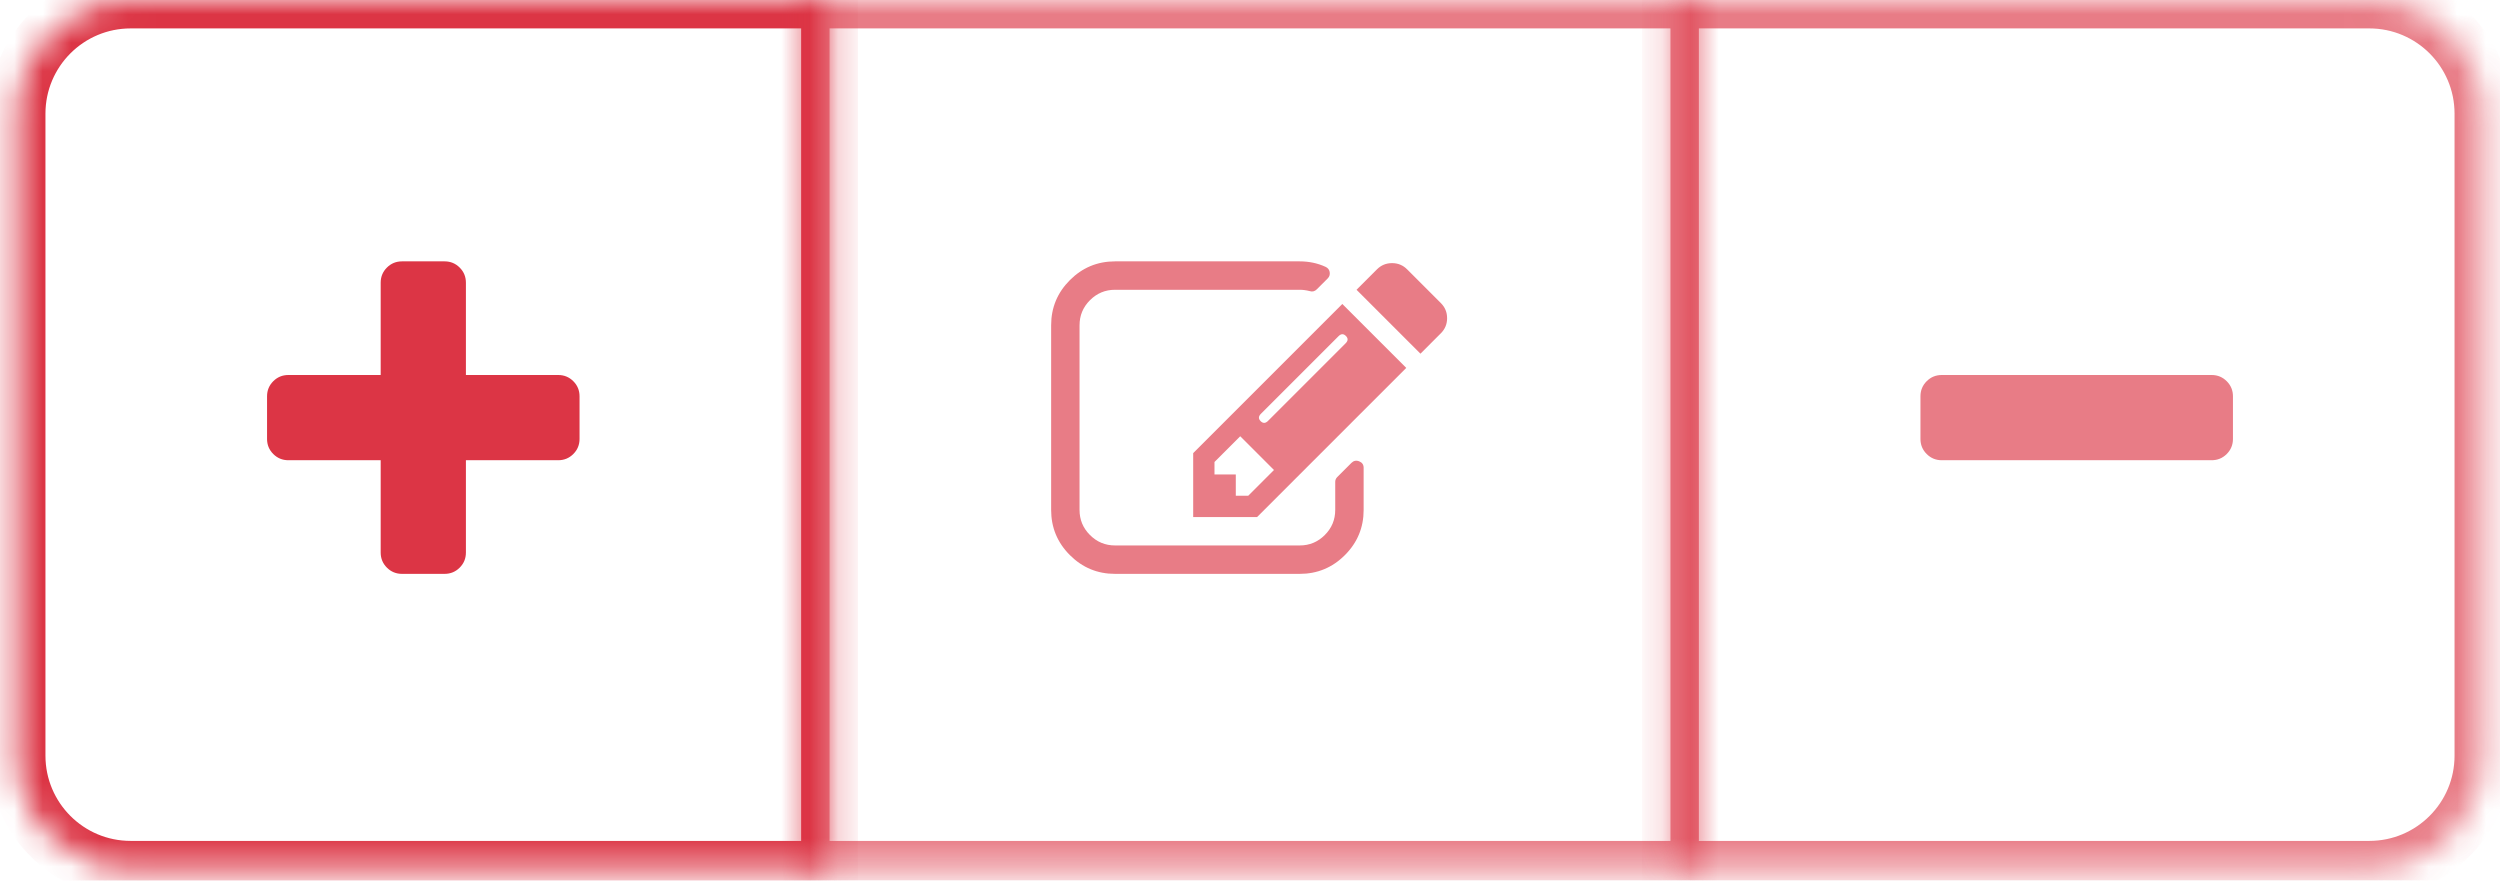 <svg width="88" height="31" viewBox="0 0 88 31" fill="none" xmlns="http://www.w3.org/2000/svg">
<mask id="path-2-inside-1_16_241" fill="white">
<path d="M0.6 4C0.6 1.791 2.391 0 4.6 0H29.2V30.6H4.6C2.391 30.6 0.6 28.809 0.6 26.6V4Z"/>
</mask>
<path d="M29.2 0H30.2V-1H29.2V0ZM29.2 30.6V31.6H30.2V30.6H29.2ZM4.6 1H29.2V-1H4.6V1ZM28.2 0V30.6H30.2V0H28.2ZM29.2 29.6H4.6V31.6H29.2V29.6ZM1.6 26.6V4H-0.4V26.6H1.6ZM4.6 29.6C2.943 29.6 1.6 28.257 1.6 26.6H-0.4C-0.4 29.361 1.839 31.6 4.6 31.6V29.6ZM4.6 -1C1.839 -1 -0.4 1.239 -0.4 4H1.6C1.6 2.343 2.943 1 4.6 1V-1Z" fill="#DC3545" mask="url(#path-2-inside-1_16_241)"/>
<g clip-path="url(#clip0_16_241)">
<path d="M20.4 13.95V15.45C20.4 15.658 20.327 15.835 20.181 15.981C20.035 16.127 19.858 16.2 19.65 16.2H16.4V19.45C16.4 19.658 16.327 19.835 16.181 19.981C16.035 20.127 15.858 20.2 15.65 20.2H14.15C13.942 20.2 13.765 20.127 13.619 19.981C13.473 19.835 13.4 19.658 13.4 19.45V16.2H10.15C9.942 16.2 9.765 16.127 9.619 15.981C9.473 15.835 9.4 15.658 9.4 15.45V13.95C9.4 13.742 9.473 13.565 9.619 13.419C9.765 13.273 9.942 13.2 10.15 13.2H13.4V9.95C13.4 9.742 13.473 9.565 13.619 9.419C13.765 9.273 13.942 9.2 14.15 9.2H15.65C15.858 9.2 16.035 9.273 16.181 9.419C16.327 9.565 16.4 9.742 16.4 9.95V13.2H19.65C19.858 13.2 20.035 13.273 20.181 13.419C20.327 13.565 20.4 13.742 20.4 13.95Z" fill="#DC3545"/>
</g>
<g opacity="0.65">
<mask id="path-5-inside-2_16_241" fill="white">
<path d="M28.2 0H59.8V30.6H28.2V0Z"/>
</mask>
<path d="M28.2 0V-1H27.2V0H28.2ZM59.8 0H60.8V-1H59.8V0ZM59.8 30.6V31.6H60.8V30.6H59.8ZM28.2 30.6H27.2V31.6H28.2V30.6ZM28.2 1H59.8V-1H28.2V1ZM58.8 0V30.6H60.8V0H58.8ZM59.8 29.6H28.2V31.6H59.8V29.6ZM29.2 30.6V0H27.2V30.6H29.2Z" fill="#DC3545" mask="url(#path-5-inside-2_16_241)"/>
<g clip-path="url(#clip1_16_241)">
<path d="M43.938 17.45L44.844 16.544L43.656 15.356L42.75 16.262V16.7H43.5V17.45H43.938ZM47.367 12.083C47.456 11.994 47.458 11.908 47.375 11.825C47.292 11.742 47.206 11.744 47.117 11.833L44.383 14.567C44.294 14.656 44.292 14.742 44.375 14.825C44.458 14.908 44.544 14.906 44.633 14.817L47.367 12.083ZM48 16.466V17.95C48 18.57 47.78 19.1 47.34 19.54C46.9 19.98 46.37 20.2 45.75 20.2H39.25C38.63 20.2 38.1 19.98 37.66 19.54C37.22 19.1 37 18.57 37 17.95V11.45C37 10.83 37.22 10.3 37.66 9.86C38.1 9.42 38.63 9.2 39.25 9.2H45.75C46.078 9.2 46.383 9.265 46.664 9.395C46.742 9.432 46.789 9.492 46.805 9.575C46.82 9.663 46.797 9.739 46.734 9.802L46.352 10.184C46.279 10.257 46.195 10.278 46.102 10.247C45.982 10.216 45.865 10.2 45.75 10.2H39.25C38.906 10.2 38.612 10.322 38.367 10.567C38.122 10.812 38 11.106 38 11.45V17.95C38 18.294 38.122 18.588 38.367 18.833C38.612 19.078 38.906 19.2 39.25 19.2H45.75C46.094 19.2 46.388 19.078 46.633 18.833C46.878 18.588 47 18.294 47 17.95V16.966C47 16.898 47.023 16.841 47.07 16.794L47.57 16.294C47.648 16.216 47.74 16.197 47.844 16.239C47.948 16.281 48 16.356 48 16.466ZM47.25 10.7L49.5 12.95L44.25 18.2H42V15.95L47.25 10.7ZM50.719 11.731L50 12.45L47.75 10.2L48.469 9.481C48.615 9.335 48.792 9.262 49 9.262C49.208 9.262 49.385 9.335 49.531 9.481L50.719 10.669C50.865 10.815 50.938 10.992 50.938 11.2C50.938 11.408 50.865 11.585 50.719 11.731Z" fill="#DC3545"/>
</g>
</g>
<g opacity="0.65">
<mask id="path-8-inside-3_16_241" fill="white">
<path d="M58.8 0H83.4C85.609 0 87.4 1.791 87.4 4V26.6C87.4 28.809 85.609 30.6 83.4 30.6H58.8V0Z"/>
</mask>
<path d="M58.8 0V-1H57.8V0H58.8ZM58.8 30.6H57.8V31.6H58.8V30.6ZM58.8 1H83.4V-1H58.8V1ZM86.4 4V26.6H88.4V4H86.4ZM83.4 29.6H58.8V31.6H83.4V29.6ZM59.8 30.6V0H57.8V30.6H59.8ZM86.4 26.6C86.4 28.257 85.057 29.6 83.4 29.6V31.6C86.161 31.6 88.4 29.361 88.4 26.6H86.4ZM83.4 1C85.057 1 86.4 2.343 86.4 4H88.4C88.4 1.239 86.161 -1 83.4 -1V1Z" fill="#DC3545" mask="url(#path-8-inside-3_16_241)"/>
<g clip-path="url(#clip2_16_241)">
<path d="M78.6 13.95V15.45C78.6 15.658 78.527 15.835 78.381 15.981C78.235 16.127 78.058 16.2 77.85 16.2H68.35C68.142 16.2 67.965 16.127 67.819 15.981C67.673 15.835 67.6 15.658 67.6 15.45V13.95C67.6 13.742 67.673 13.565 67.819 13.419C67.965 13.273 68.142 13.2 68.35 13.2H77.85C78.058 13.2 78.235 13.273 78.381 13.419C78.527 13.565 78.6 13.742 78.6 13.95Z" fill="#DC3545"/>
</g>
</g>
<defs>
<clipPath id="clip0_16_241">
<rect width="11" height="14.4" fill="white" transform="matrix(1 0 0 -1 9.4 22.4)"/>
</clipPath>
<clipPath id="clip1_16_241">
<rect width="14" height="14.4" fill="white" transform="matrix(1 0 0 -1 37 22.4)"/>
</clipPath>
<clipPath id="clip2_16_241">
<rect width="11" height="14.4" fill="white" transform="matrix(1 0 0 -1 67.6 22.4)"/>
</clipPath>
</defs>
</svg>
